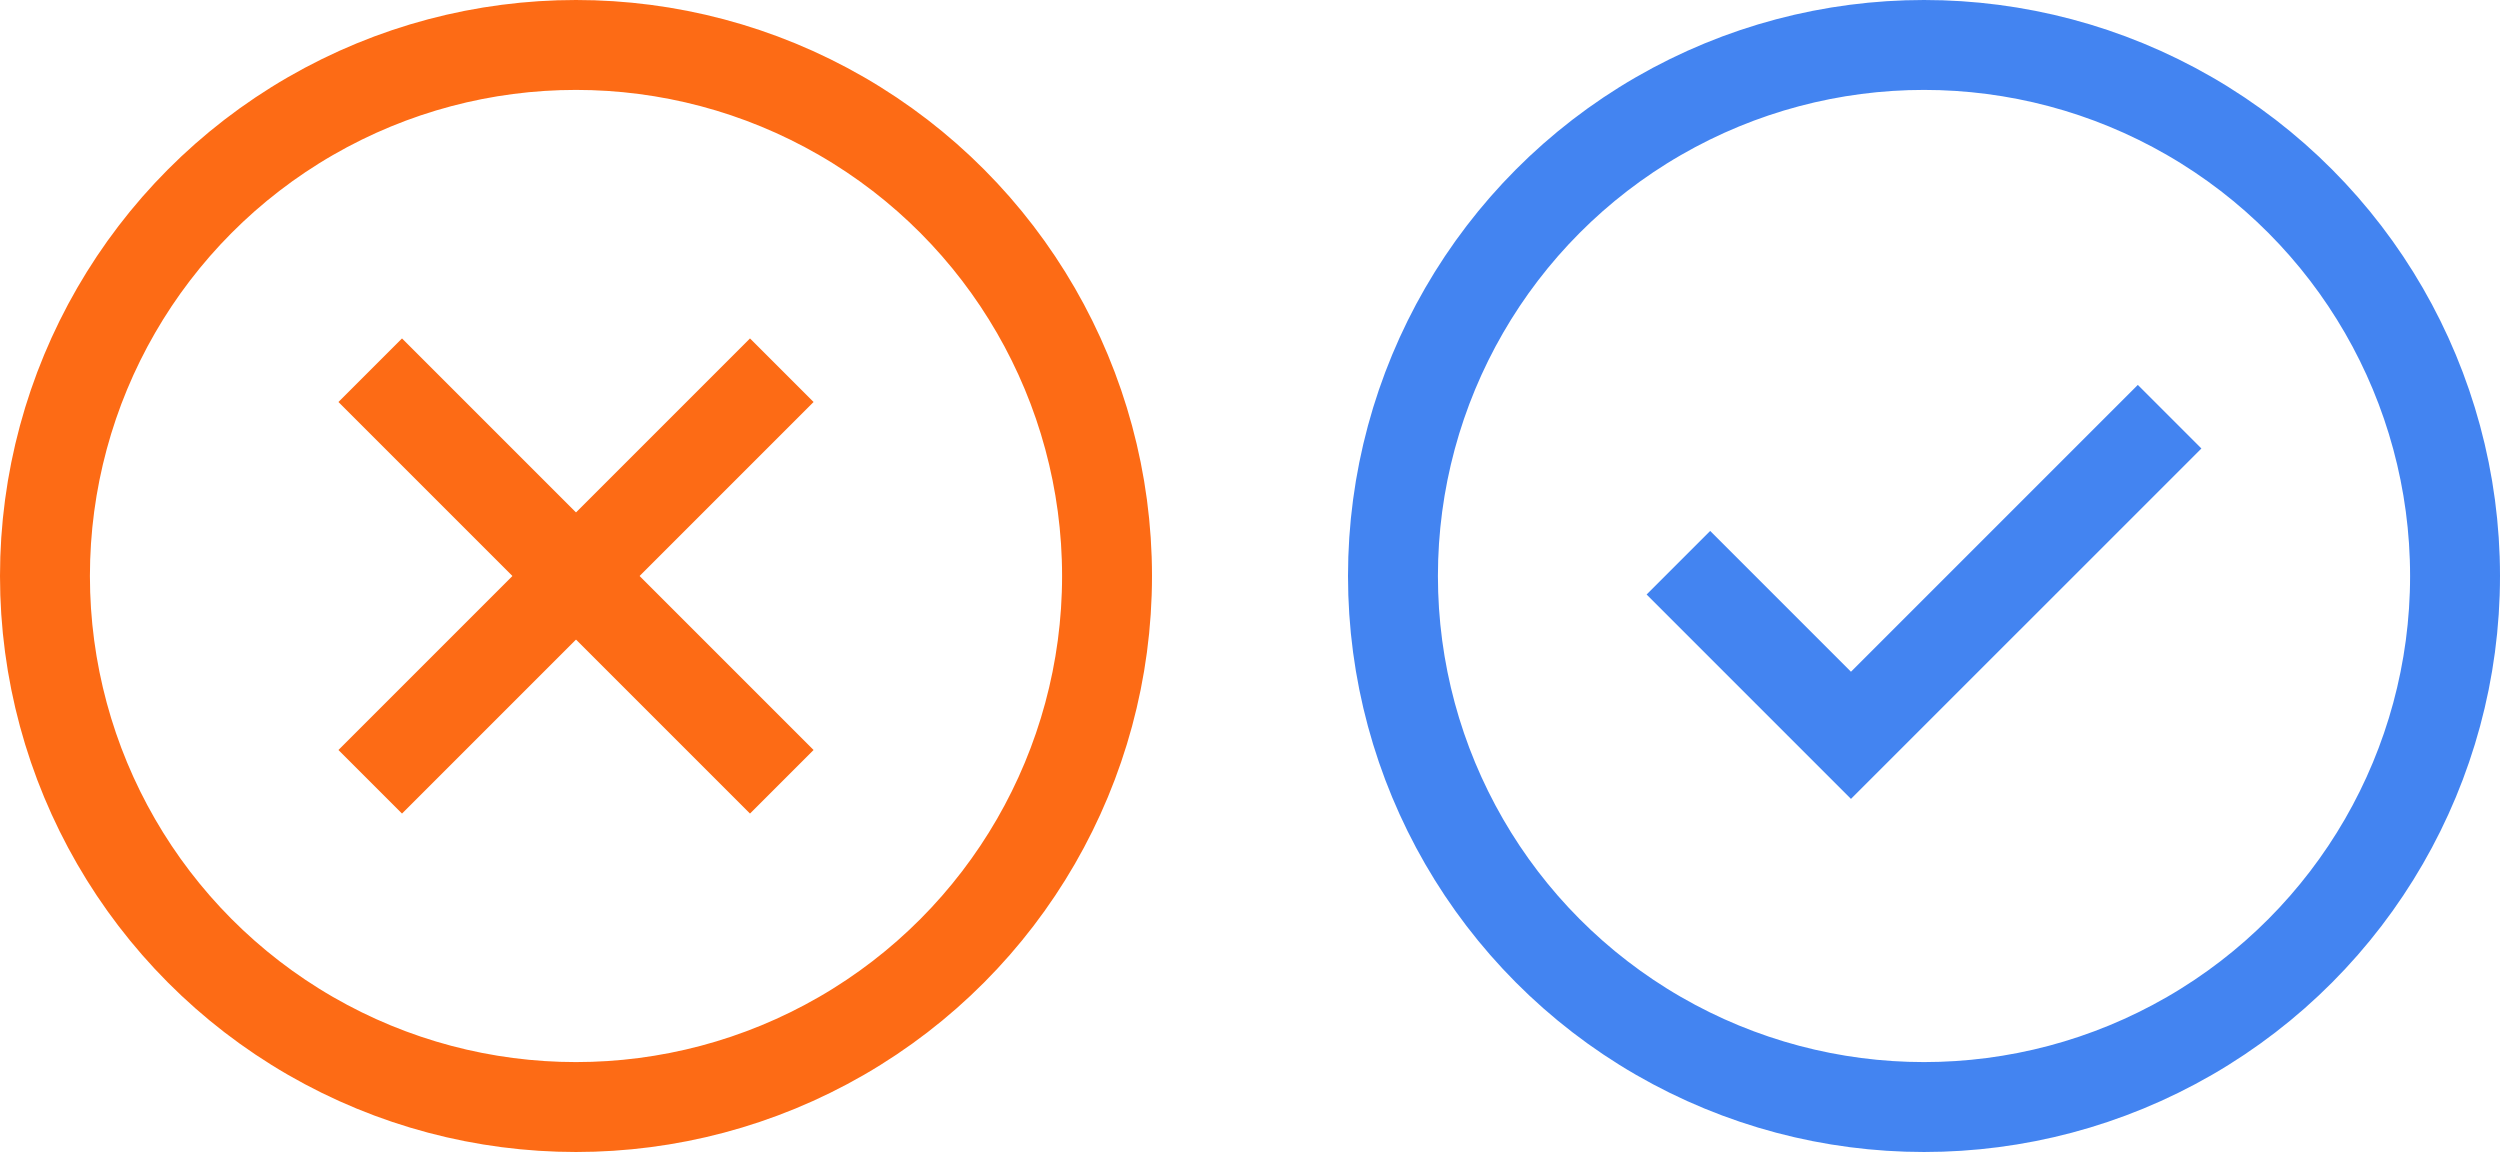 <svg xmlns="http://www.w3.org/2000/svg" width="222.436" height="102.498" viewBox="0 0 222.436 102.498">
  <g id="Group_20" data-name="Group 20" transform="translate(4 4)">
    <g id="Group_15" data-name="Group 15" transform="translate(0 0)">
      <ellipse id="Ellipse_4" data-name="Ellipse 4" cx="47.249" cy="47.249" rx="47.249" ry="47.249" transform="translate(0 0)" fill="none" stroke="#fd6b15" stroke-miterlimit="10" stroke-width="8"/>
      <g id="Group_14" data-name="Group 14" transform="translate(28.94 28.94)">
        <line id="Line_1" data-name="Line 1" x2="36.618" y2="36.618" fill="none" stroke="#fd6b15" stroke-miterlimit="10" stroke-width="8"/>
        <line id="Line_2" data-name="Line 2" x1="36.618" y2="36.618" fill="none" stroke="#fd6b15" stroke-miterlimit="10" stroke-width="8"/>
      </g>
    </g>
    <g id="Group_16" data-name="Group 16" transform="translate(119.938 0)">
      <ellipse id="Ellipse_5" data-name="Ellipse 5" cx="47.249" cy="47.249" rx="47.249" ry="47.249" transform="translate(0 0)" fill="none" stroke="#4384f1" stroke-miterlimit="10" stroke-width="8"/>
      <path id="Path_20" data-name="Path 20" d="M388.945,71.093,404.3,86.449,432.651,58.1" transform="translate(-363.549 -25.025)" fill="none" stroke="#4384f1" stroke-miterlimit="10" stroke-width="8"/>
    </g>
  </g>
</svg>
